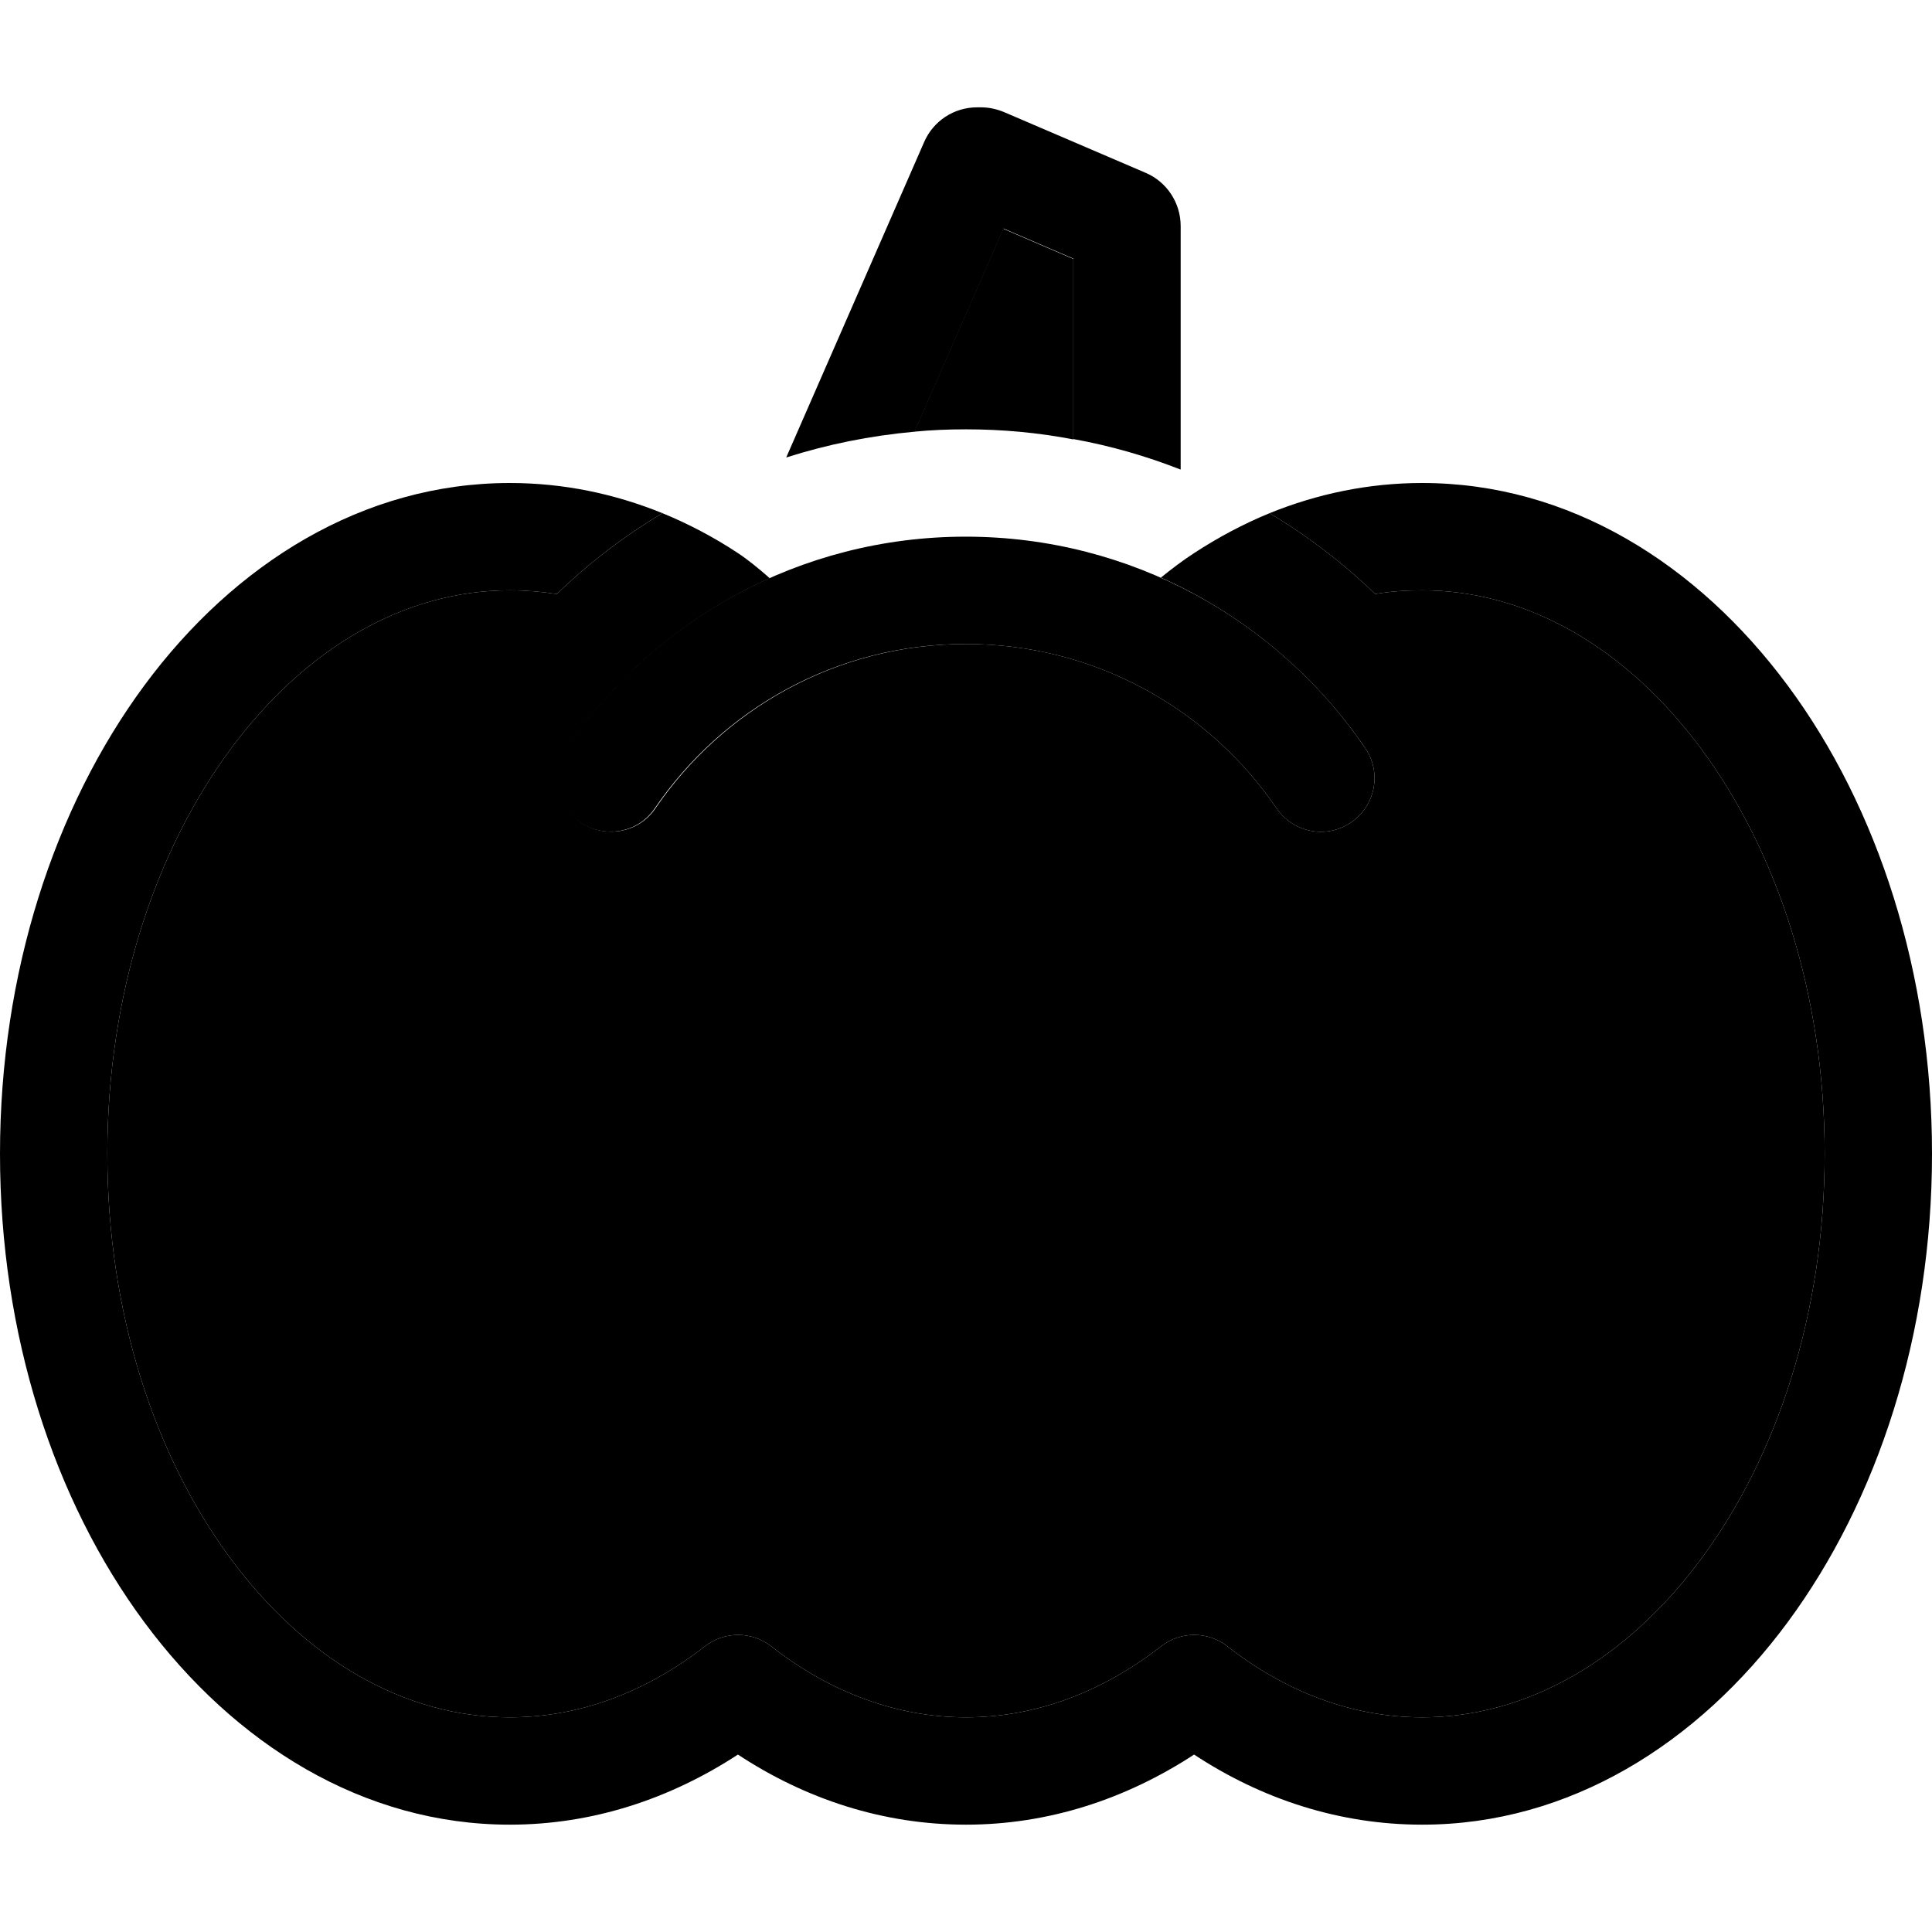 <svg xmlns="http://www.w3.org/2000/svg" width="24" height="24" viewBox="0 0 576 512"><path class="pr-icon-duotone-secondary" d="M32 312c0-47.7 14.3-90.3 36.7-120.6s52-47.4 83.3-47.4c4.7 0 9.4 .4 14 1.1c9.5-9.2 20.1-17.3 31.5-24.1c7.8 3.2 15.4 7.2 22.5 11.9c2.9 1.9 6.2 4.6 9.5 7.5c-24.6 11-45.5 28.6-60.5 50.6c-5 7.3-3.1 17.3 4.2 22.2s17.3 3.1 22.2-4.2c20.2-29.6 54.1-49 92.6-49s72.4 19.4 92.6 49c5 7.3 14.9 9.2 22.2 4.2s9.2-14.9 4.2-22.2c-15.1-22.1-36.2-39.8-60.9-50.8c3.1-2.5 6.5-5.1 9.9-7.3c7.2-4.7 14.7-8.7 22.5-11.9c11.4 6.8 22 14.9 31.5 24.1c4.6-.8 9.3-1.1 14-1.1c31.3 0 60.9 17.1 83.3 47.4S544 264.3 544 312s-14.3 90.3-36.7 120.6s-52 47.4-83.3 47.4c-20.7 0-40.6-7.5-58.1-21.2c-5.8-4.5-13.9-4.5-19.7 0C328.6 472.5 308.7 480 288 480s-40.6-7.5-58.1-21.2c-5.8-4.5-13.9-4.5-19.7 0C192.6 472.5 172.7 480 152 480c-31.3 0-60.9-17.1-83.3-47.4S32 359.7 32 312zM272.6 96.7l26.5-60.5 20.9 9 0 53.8C309.6 97 298.9 96 288 96c-5.2 0-10.3 .2-15.4 .7z"/><path class="pr-icon-duotone-primary" d="M299.1 36.1l20.9 9 0 53.8c11.1 2 21.8 5.1 32 9.1l0-72.6c0-6.9-4.1-13.2-10.5-15.9L299.3 1.4c-2.2-.9-4.5-1.4-6.8-1.4l-1.2 0c-6.9 0-13.1 4.1-15.8 10.4l-41.1 94c12.2-3.9 25-6.5 38.3-7.7l26.5-60.5zM166 145.1c9.5-9.2 20.1-17.3 31.5-24.1c-14.3-5.8-29.5-9-45.5-9c-43.8 0-82.2 24.1-109 60.4S0 258.1 0 312s16.1 103.3 43 139.6S108.2 512 152 512c24.7 0 47.8-7.7 68-20.9c20.2 13.3 43.3 20.9 68 20.9s47.8-7.7 68-20.9c20.2 13.3 43.3 20.9 68 20.9c43.8 0 82.2-24.1 109-60.4s43-85.7 43-139.6s-16.1-103.3-43-139.6S467.8 112 424 112c-15.9 0-31.2 3.2-45.5 9c11.4 6.8 22 14.9 31.5 24.1c4.6-.8 9.3-1.1 14-1.1c31.3 0 60.9 17.1 83.3 47.4S544 264.3 544 312s-14.3 90.3-36.7 120.6s-52 47.4-83.3 47.4c-20.7 0-40.6-7.5-58.1-21.2c-5.8-4.5-13.9-4.5-19.7 0C328.6 472.5 308.7 480 288 480s-40.6-7.5-58.1-21.2c-5.8-4.5-13.9-4.5-19.7 0C192.6 472.5 172.7 480 152 480c-31.3 0-60.9-17.1-83.3-47.4S32 359.7 32 312s14.3-90.3 36.7-120.6s52-47.4 83.3-47.4c4.7 0 9.4 .4 14 1.1zM288 160c38.5 0 72.4 19.4 92.6 49c5 7.3 14.9 9.2 22.2 4.2s9.2-14.9 4.2-22.2c-25.9-38-69.6-63-119.1-63s-93.2 25-119.1 63c-5 7.3-3.1 17.3 4.2 22.2s17.3 3.1 22.2-4.2c20.2-29.6 54.1-49 92.6-49z"/></svg>